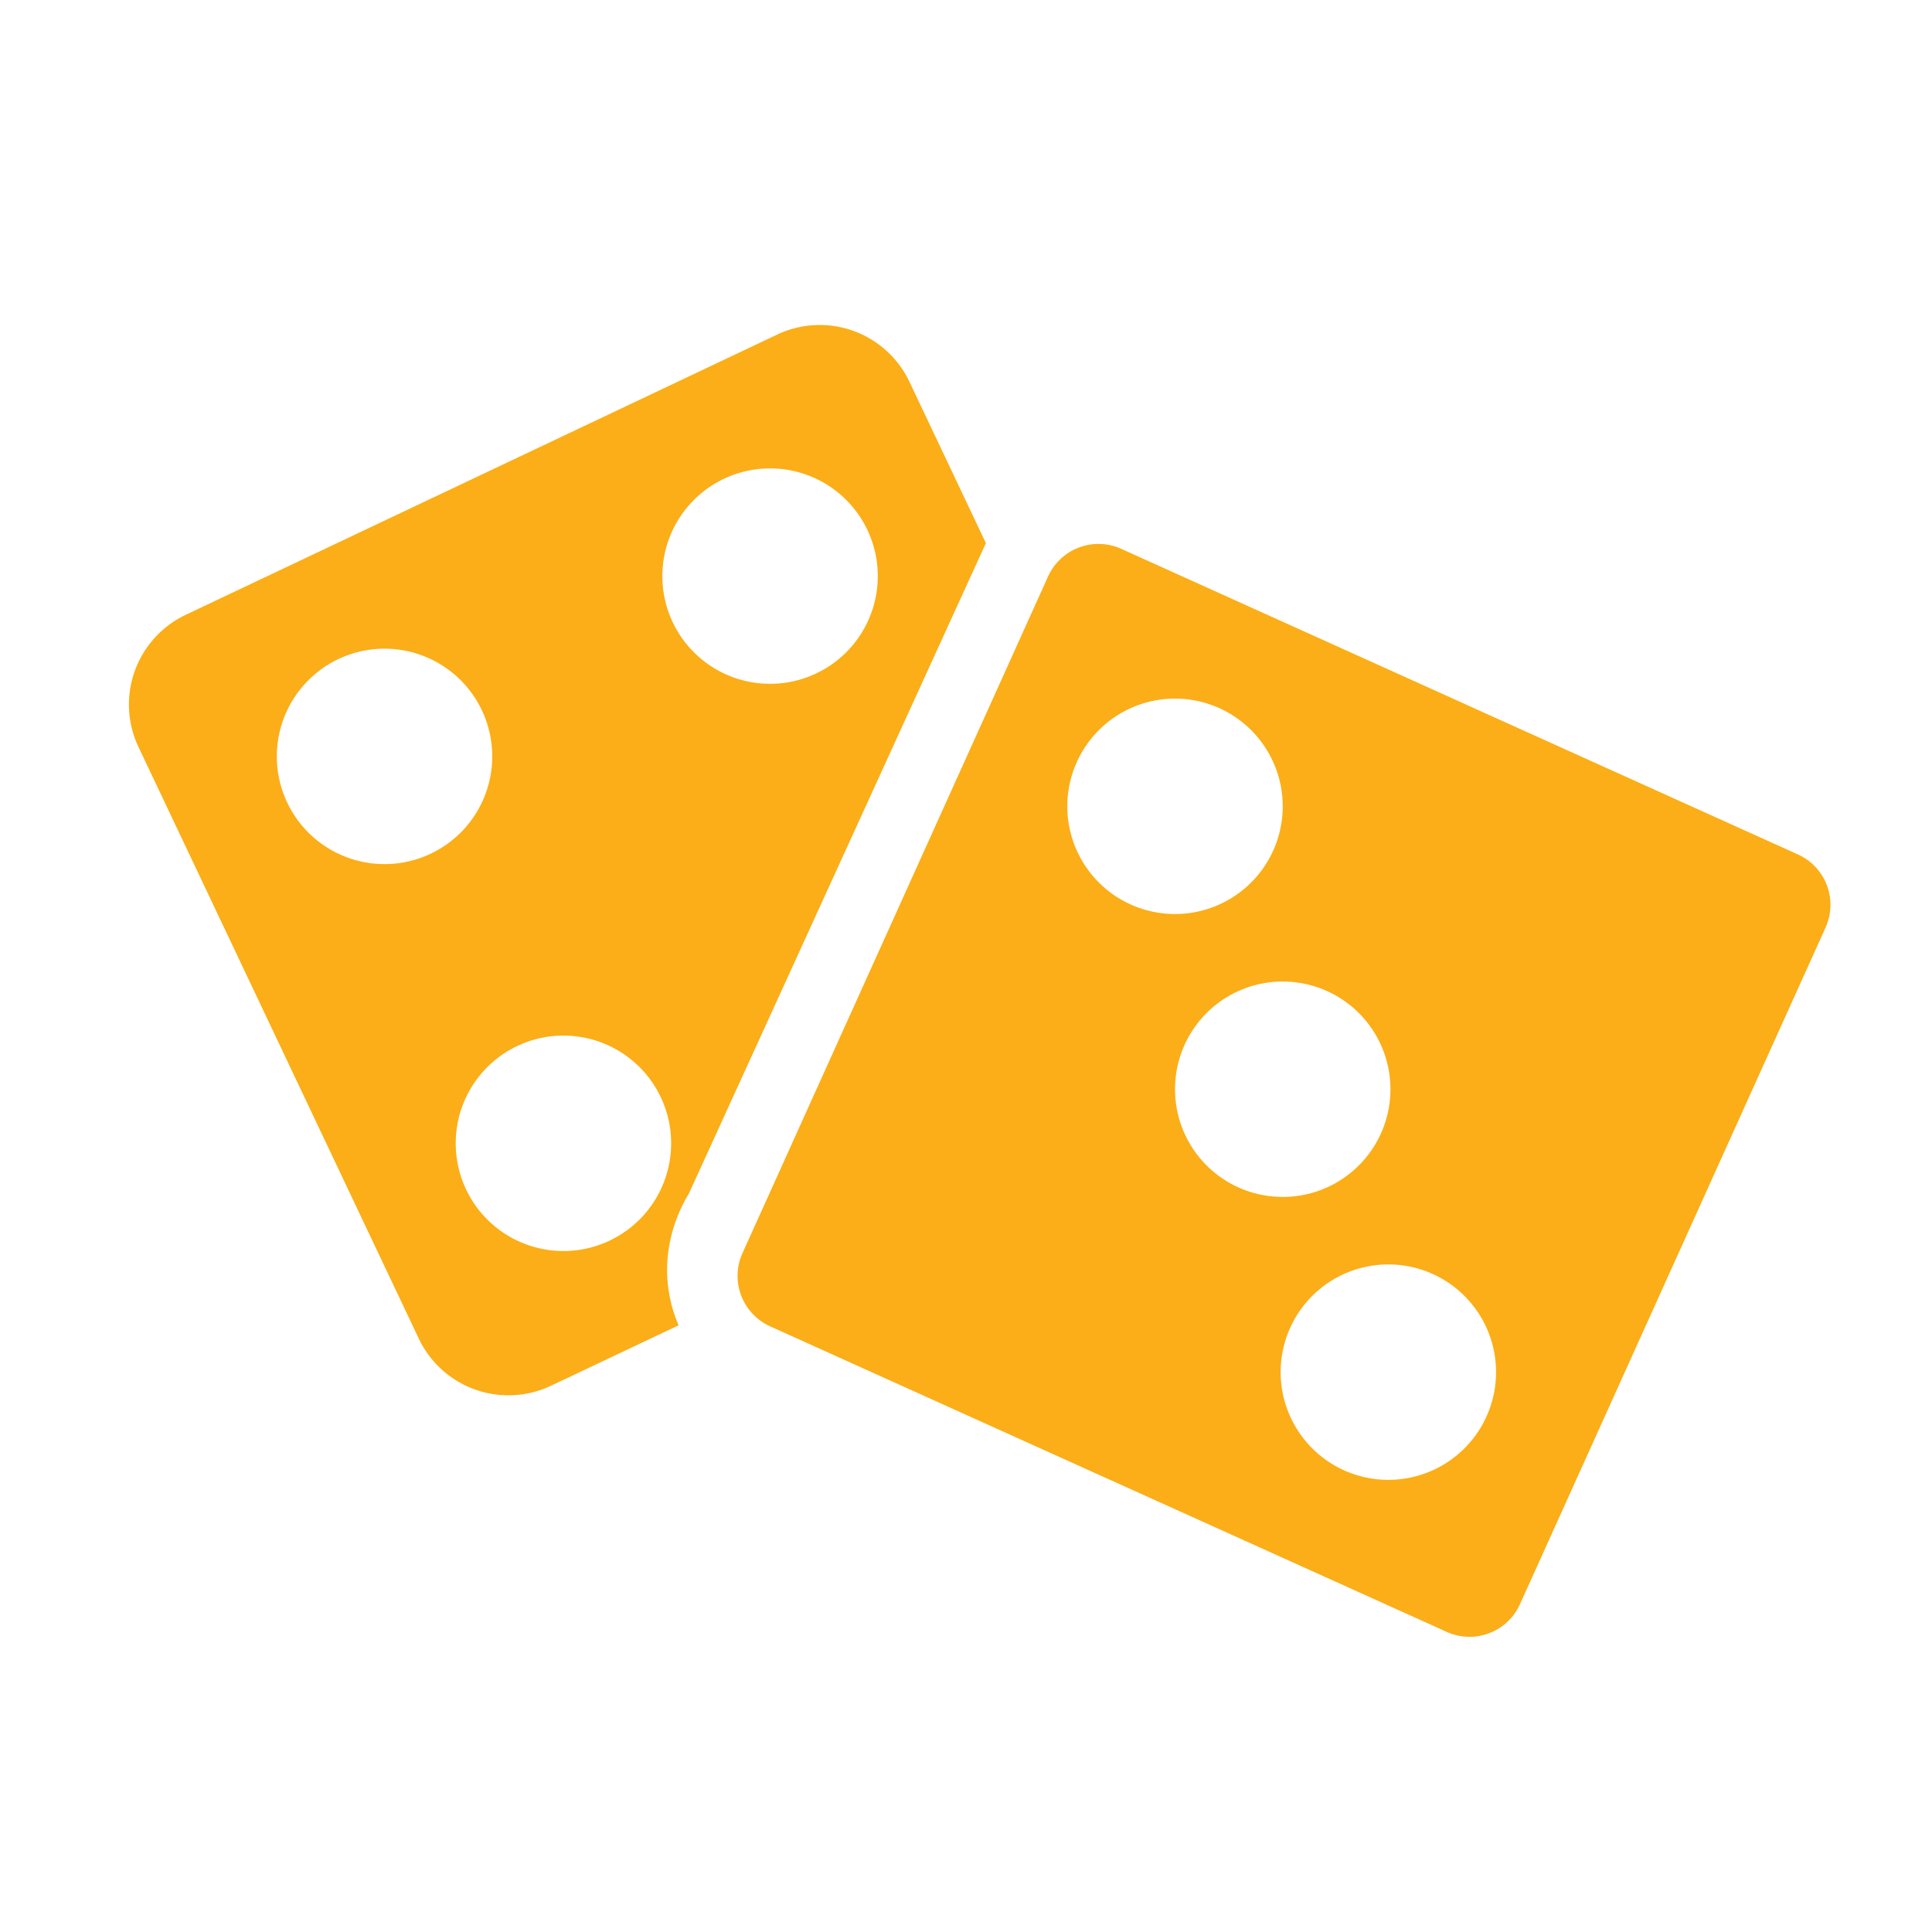 <svg id="Layer_1" data-name="Layer 1" xmlns="http://www.w3.org/2000/svg" width="1000" height="1000" viewBox="0 0 1000 1000">
  <defs>
    <style>
      .cls-1 {
        fill: #fbae17;
      }
    </style>
  </defs>
  <g id="All">
    <path class="cls-1" d="M351.231,685.976,285.055,717.33a51.386,51.386,0,0,1-68.239-24.364L71.629,386.533A51.386,51.386,0,0,1,95.993,318.294L402.426,173.107a51.386,51.386,0,0,1,68.239,24.364l39.632,83.647L356.594,617.739c-4.098,6.787-12.613,23.083-11.126,44.504A73.26,73.26,0,0,0,351.231,685.976Zm47.355-443.532a55.75,55.75,0,1,0,55.75,55.75A55.75,55.75,0,0,0,398.586,242.443ZM199.034,335.759a55.75,55.75,0,1,0,55.75,55.75A55.75,55.75,0,0,0,199.034,335.759Zm92.598,200.27a55.75,55.75,0,1,0,55.75,55.75A55.75,55.75,0,0,0,291.632,536.028Z"/>
    <path class="cls-1" d="M748.924,844.705,398.541,686.468a28.634,28.634,0,0,1-14.269-37.771L542.51,298.314a28.635,28.635,0,0,1,37.772-14.269L930.664,442.282a28.635,28.635,0,0,1,14.269,37.771L786.696,830.436A28.635,28.635,0,0,1,748.924,844.705ZM663.937,508.034a55.75,55.75,0,1,0,55.75,55.75A55.75,55.75,0,0,0,663.937,508.034ZM718.61,654.467a55.75,55.75,0,1,0,55.75,55.75A55.75,55.75,0,0,0,718.61,654.467ZM608.187,361.6a55.75,55.75,0,1,0,55.75,55.75A55.75,55.75,0,0,0,608.187,361.6Z"/>
  </g>
</svg>
